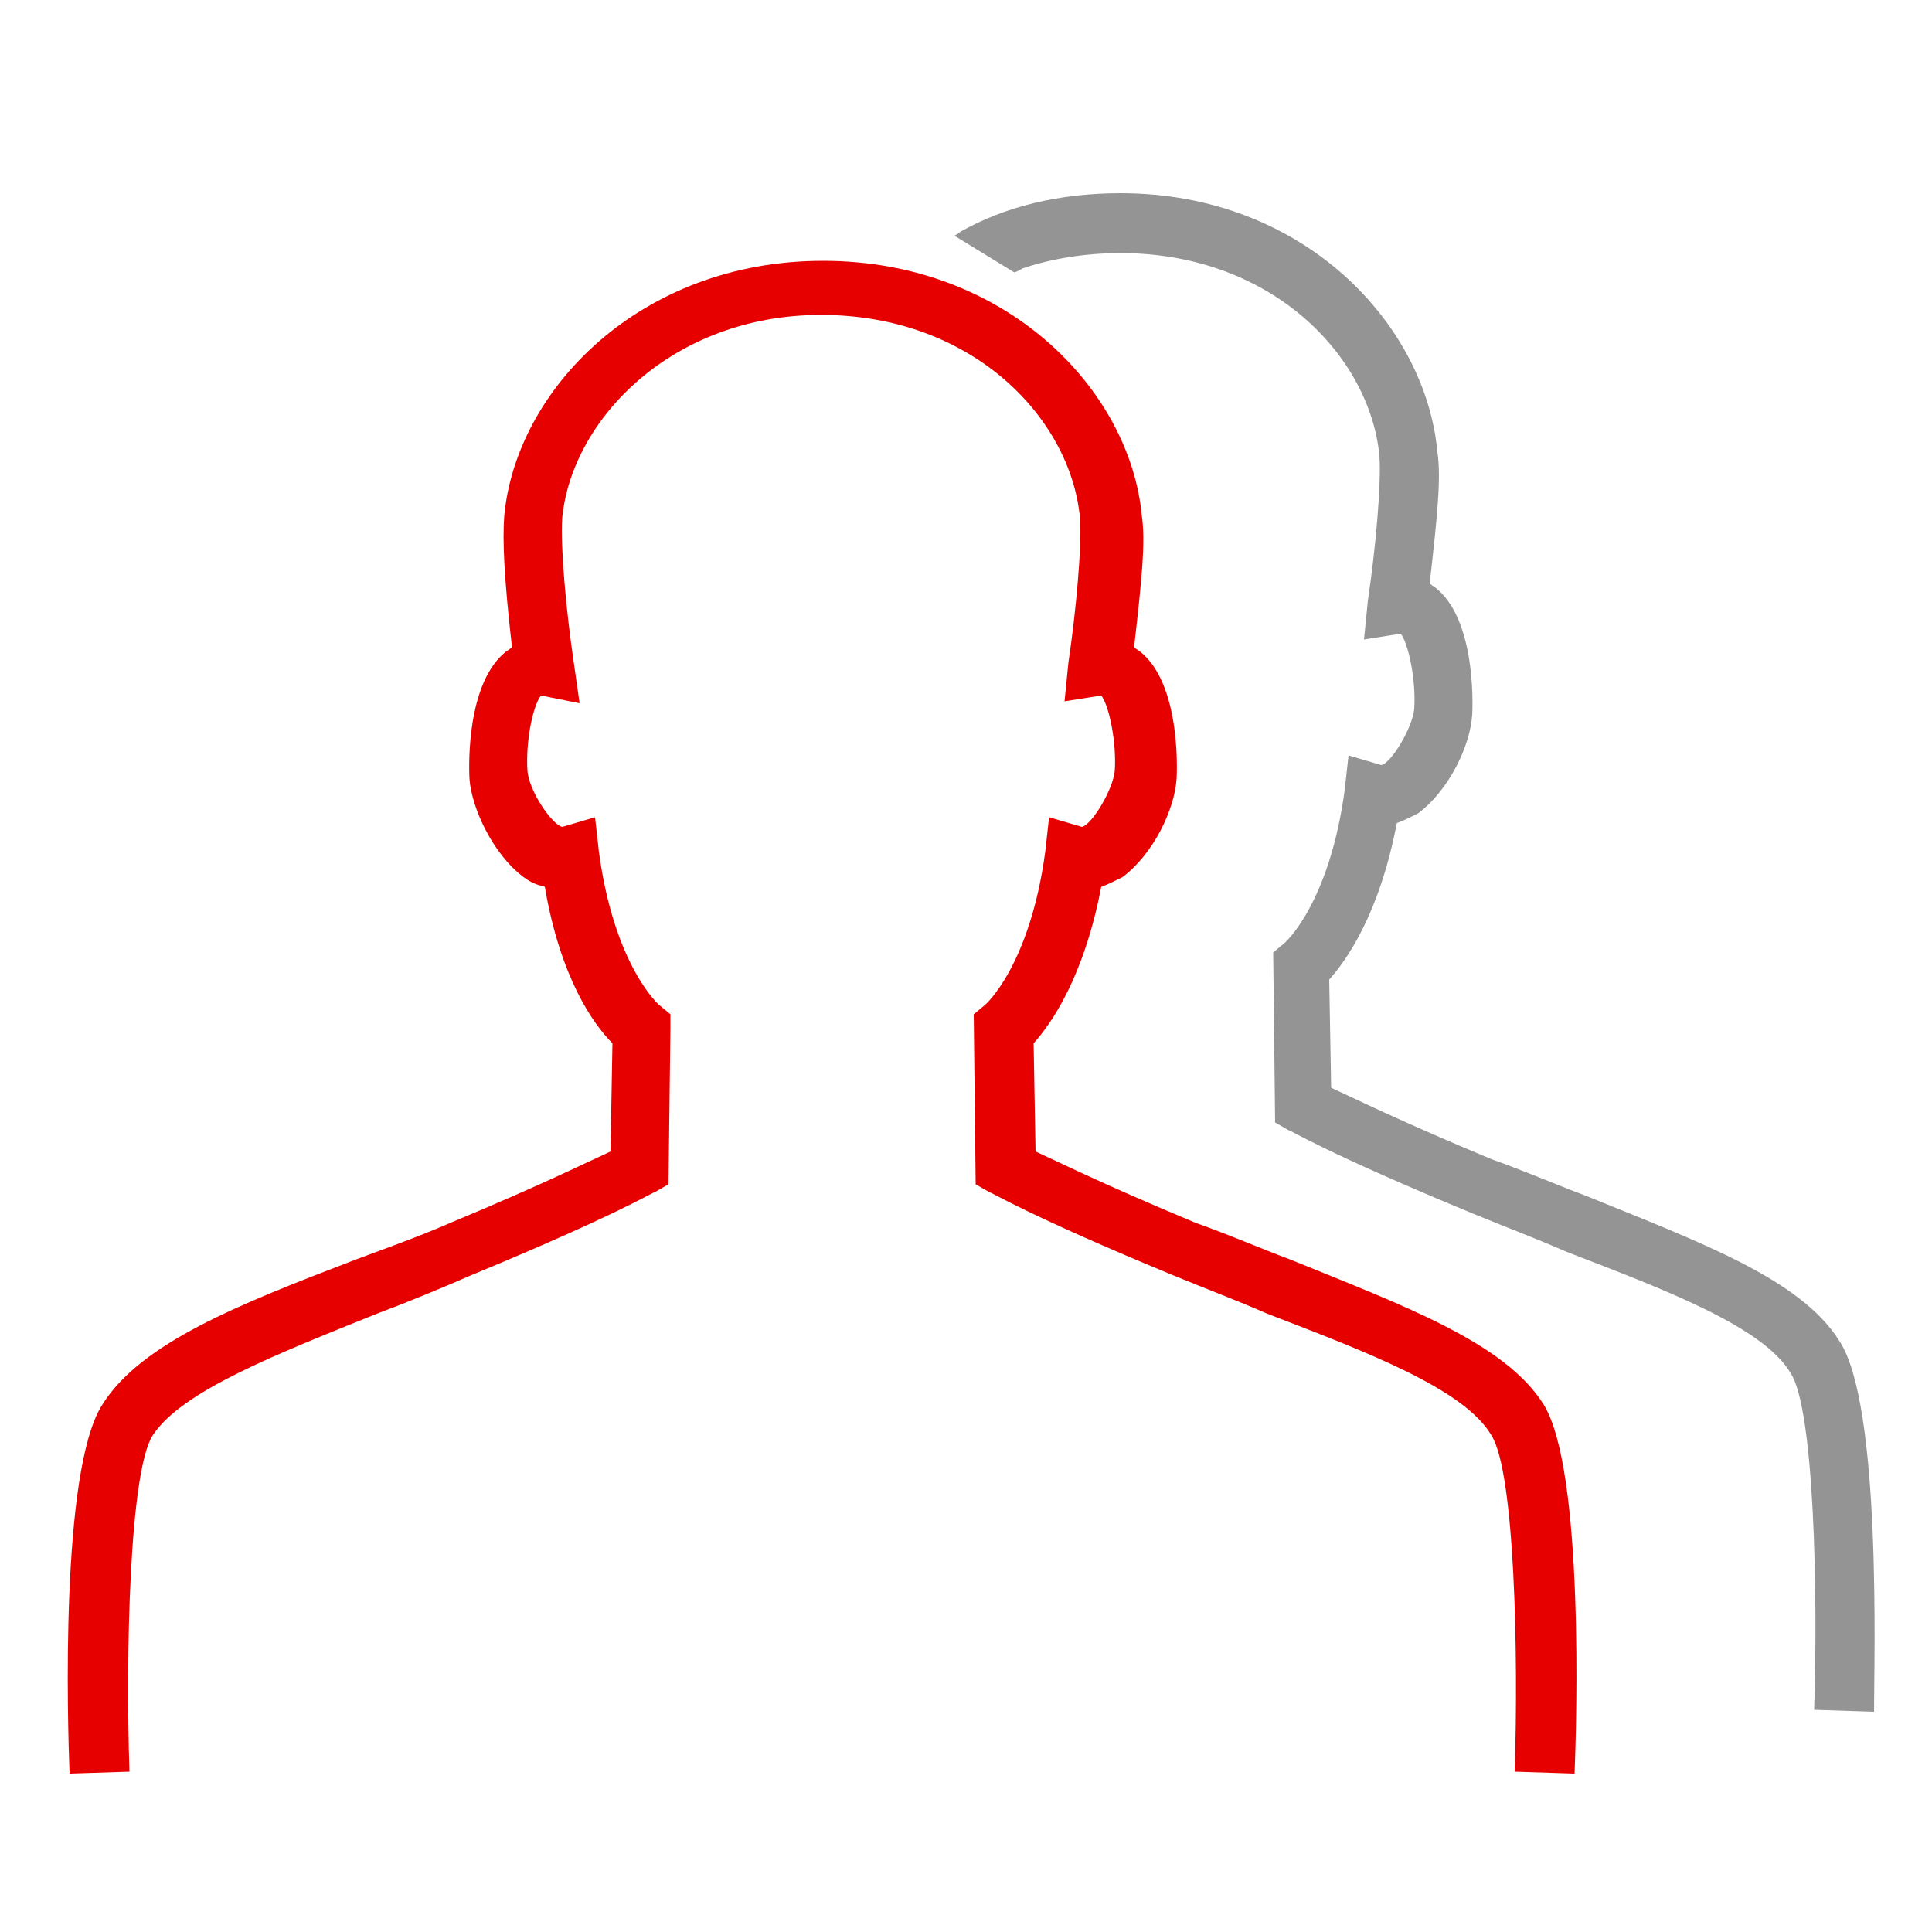 <?xml version="1.0" encoding="utf-8"?>
<!-- Generator: Adobe Illustrator 22.1.0, SVG Export Plug-In . SVG Version: 6.00 Build 0)  -->
<svg version="1.1" id="Layer_1" xmlns="http://www.w3.org/2000/svg" xmlns:xlink="http://www.w3.org/1999/xlink" x="0px" y="0px"
	 viewBox="0 0 100 100" style="enable-background:new 0 0 100 100;" xml:space="preserve">
<style type="text/css">
	.st0{fill:#949494;}
	.st1{fill:#E60000;}
</style>
<g id="avatar-avatar">
	<path class="st0" d="M95.2,69.4c-2-3.2-7.2-5.1-13.1-7.5c-1.6-0.6-3.2-1.3-4.9-1.9c-4.8-2-7.2-3.2-8.3-3.7l-0.1-5.6
		c0.9-1,2.6-3.4,3.5-8.1c0.3-0.1,0.7-0.3,1.1-0.5c1.6-1.2,2.7-3.5,2.8-5.1c0,0,0.3-4.7-1.8-6.5c-0.1-0.1-0.3-0.2-0.4-0.3
		c0.4-3.5,0.6-5.5,0.4-6.8C73.8,16.8,67.5,10,58,10c-3.2,0-6,0.7-8.3,2c-0.1,0.1-0.3,0.2-0.3,0.2l3.1,1.9c0,0,0.3-0.1,0.4-0.2
		c1.5-0.5,3.2-0.8,5.1-0.8c7.8,0,12.9,5.3,13.4,10.5c0.1,1.5-0.2,4.8-0.6,7.5l-0.2,2l1.9-0.3c0.4,0.5,0.8,2.4,0.7,3.9
		c-0.1,1-1.2,2.8-1.7,2.9l-1.7-0.5l-0.2,1.8c-0.8,5.9-3.1,7.9-3.1,7.9l-0.6,0.5l0.1,8.8l0.7,0.4c0.1,0,2,1.2,9.5,4.3
		c1.7,0.7,3.3,1.3,4.9,2c5.2,2,10.2,3.9,11.6,6.3c1.2,1.9,1.4,11.3,1.2,17.4l3.1,0.1C97,85.9,97.4,72.7,95.2,69.4z"/>
</g>
<g id="avatar-avatar_1_">
	<path class="st1" d="M79.9,72.7c-2-3.2-7.2-5.1-13.1-7.5c-1.6-0.6-3.2-1.3-4.9-1.9c-4.8-2-7.2-3.2-8.3-3.7L53.5,54
		c0.9-1,2.6-3.4,3.5-8.1c0.3-0.1,0.7-0.3,1.1-0.5c1.6-1.2,2.7-3.5,2.8-5.1c0,0,0.3-4.7-1.8-6.5c-0.1-0.1-0.3-0.2-0.4-0.3
		c0.4-3.5,0.6-5.5,0.4-6.8c-0.6-6.5-7-13.2-16.5-13.2s-15.9,6.7-16.5,13.2c-0.1,1.3,0,3.3,0.4,6.8c-0.1,0.1-0.3,0.2-0.4,0.3
		c-2.1,1.8-1.8,6.5-1.8,6.5c0.1,1.5,1.2,3.9,2.8,5.1c0.4,0.3,0.7,0.4,1.1,0.5c0.8,4.7,2.5,7.1,3.5,8.1l-0.1,5.6
		c-1.1,0.5-3.5,1.7-8.3,3.7c-1.6,0.7-3.3,1.3-4.9,1.9c-6,2.3-11.1,4.3-13.1,7.5c-2.2,3.4-1.8,16.5-1.7,19.1l3.1-0.1
		c-0.2-6.1,0-15.5,1.2-17.4c1.5-2.3,6.4-4.2,11.6-6.3c1.6-0.6,3.3-1.3,4.9-2c7.5-3.1,9.4-4.3,9.5-4.3l0.7-0.4l0.1-8l0-0.8l-0.6-0.5
		c0,0-2.3-2-3.1-7.9l-0.2-1.8l-1.7,0.5c-0.5-0.1-1.7-1.8-1.8-2.9c-0.1-1.6,0.3-3.4,0.7-3.9l2,0.4l-0.3-2.1c-0.4-2.7-0.7-6-0.6-7.5
		c0.5-5.1,5.7-10.5,13.4-10.5c7.8,0,12.9,5.3,13.4,10.5c0.1,1.5-0.2,4.8-0.6,7.5l-0.2,2l1.9-0.3c0.4,0.5,0.8,2.4,0.7,3.9
		c-0.1,1-1.2,2.8-1.7,2.9l-1.7-0.5l-0.2,1.8c-0.8,5.9-3.1,7.9-3.1,7.9l-0.6,0.5l0.1,8.8l0.7,0.4c0.1,0,2,1.2,9.5,4.3
		c1.7,0.7,3.3,1.3,4.9,2c5.2,2,10.2,3.9,11.6,6.3c1.2,1.9,1.4,11.3,1.2,17.4l3.1,0.1C81.6,89.2,82,76.1,79.9,72.7z"/>
</g>
</svg>

